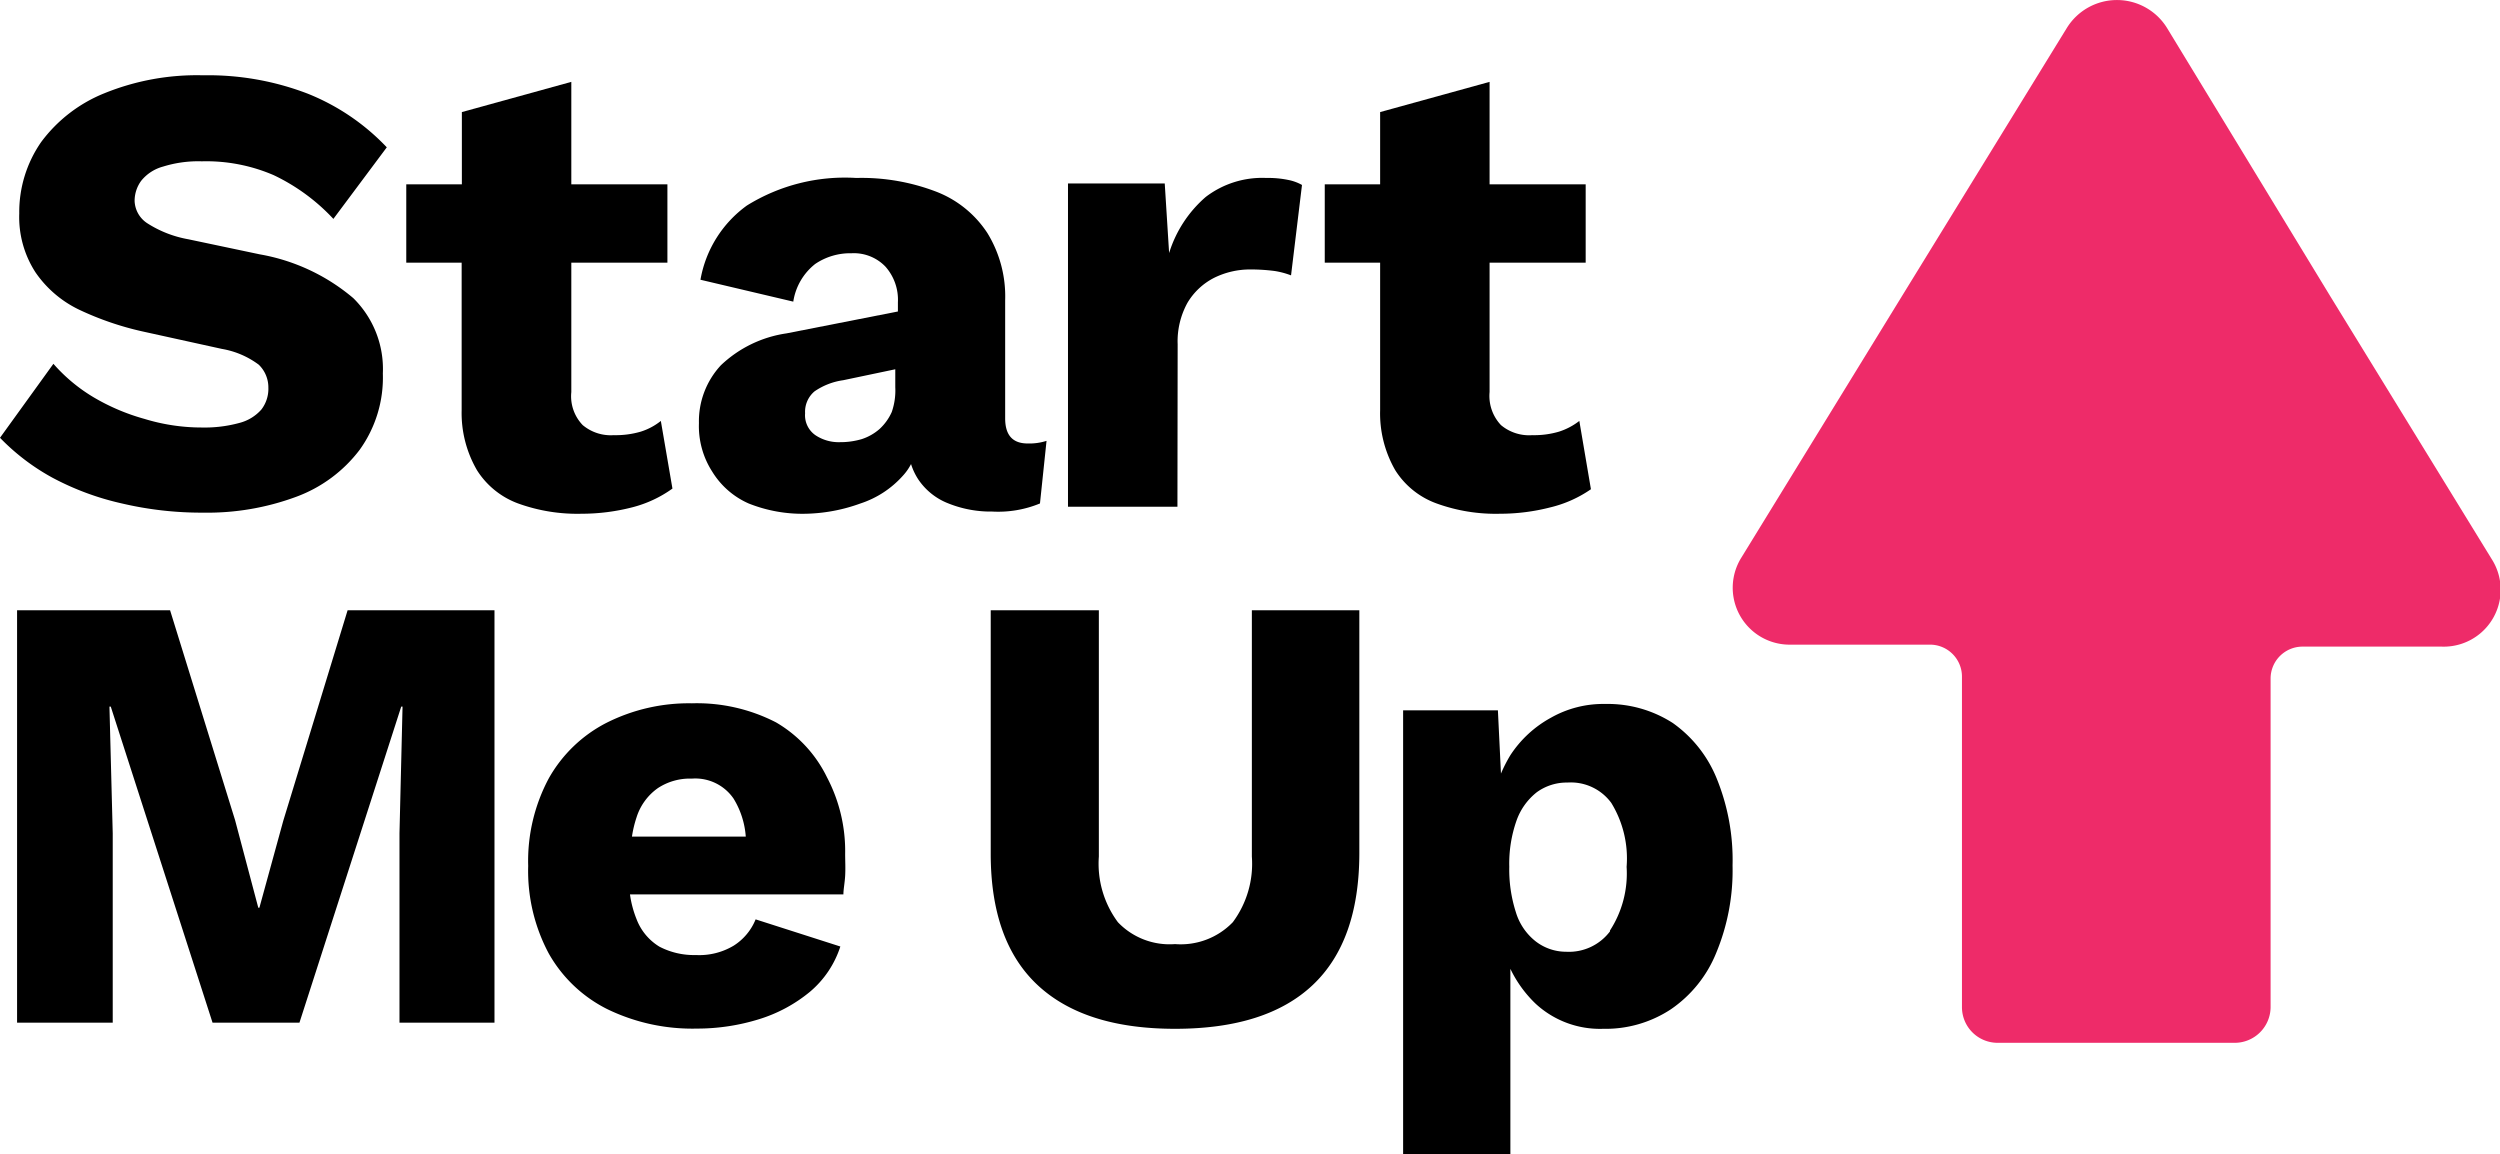<svg xmlns="http://www.w3.org/2000/svg" viewBox="0 0 114.21 52.72"><defs><style>.cls-1{fill:#ee2b69;}</style></defs><g id="Capa_2" data-name="Capa 2"><g id="Capa_1-2" data-name="Capa 1"><polygon points="12.94 37.5 11.85 41.47 11.8 41.47 10.74 37.47 7.77 27.88 0.78 27.88 0.78 46.72 5.15 46.72 5.15 38.07 5 32.28 5.06 32.28 9.71 46.72 13.68 46.72 18.33 32.28 18.39 32.28 18.25 38.07 18.25 46.72 22.59 46.72 22.59 27.88 15.88 27.88 12.94 37.5"/><path d="M35.45,33a7.89,7.89,0,0,0-3.84-.87,8.36,8.36,0,0,0-3.9.89,6.34,6.34,0,0,0-2.64,2.54,8,8,0,0,0-.94,4,8,8,0,0,0,.94,4,6.3,6.3,0,0,0,2.67,2.54,8.89,8.89,0,0,0,4.1.89,9.53,9.53,0,0,0,2.84-.43A6.78,6.78,0,0,0,37,45.31a4.51,4.51,0,0,0,1.39-2.07L34.52,42a2.55,2.55,0,0,1-1,1.2,3.06,3.06,0,0,1-1.73.43,3.42,3.42,0,0,1-1.66-.38,2.51,2.51,0,0,1-1.05-1.26,4.75,4.75,0,0,1-.3-1.13h9.75c0-.23.06-.51.08-.85s0-.69,0-1a7.24,7.24,0,0,0-.83-3.5A5.87,5.87,0,0,0,35.45,33Zm-5.39,3a2.67,2.67,0,0,1,1.55-.43,2.12,2.12,0,0,1,1.9.91,3.84,3.84,0,0,1,.56,1.74h-5.2a5.17,5.17,0,0,1,.21-.88A2.58,2.58,0,0,1,30.06,36Z"/><path d="M57.19,39.13a4.48,4.48,0,0,1-.87,3,3.3,3.3,0,0,1-2.64,1,3.26,3.26,0,0,1-2.61-1,4.48,4.48,0,0,1-.87-3V27.88H45.26V39q0,4,2.14,6t6.28,2q4.17,0,6.29-2t2.13-6V27.88H57.19Z"/><path d="M78.42,35.55a5.74,5.74,0,0,0-2-2.52,5.49,5.49,0,0,0-3.09-.87,4.84,4.84,0,0,0-2.48.63A5.17,5.17,0,0,0,69,34.5a6.65,6.65,0,0,0-.43.84l-.14-2.89H64.1V52.72H69V44.26a5.48,5.48,0,0,0,1.15,1.59A4.33,4.33,0,0,0,73.24,47a5.42,5.42,0,0,0,3.09-.89,5.7,5.7,0,0,0,2.07-2.57,9.81,9.81,0,0,0,.75-4A9.86,9.86,0,0,0,78.42,35.55Zm-4.87,7a2.35,2.35,0,0,1-2,.93A2.27,2.27,0,0,1,70.15,43a2.67,2.67,0,0,1-.9-1.33,6.37,6.37,0,0,1-.3-2.07,5.92,5.92,0,0,1,.33-2.11,2.86,2.86,0,0,1,.93-1.3,2.33,2.33,0,0,1,1.4-.44,2.29,2.29,0,0,1,2,.93,4.85,4.85,0,0,1,.7,2.92A4.79,4.79,0,0,1,73.55,42.51Z"/><path d="M10.94,19.32a6,6,0,0,1-1.72.21,8.92,8.92,0,0,1-2.61-.39,9.6,9.6,0,0,1-2.35-1,7.62,7.62,0,0,1-1.82-1.52L0,20a10,10,0,0,0,2.39,1.82A12.53,12.53,0,0,0,5.57,23a15.92,15.92,0,0,0,3.71.42,11.67,11.67,0,0,0,4.24-.72,6.42,6.42,0,0,0,2.91-2.15,5.65,5.65,0,0,0,1.06-3.49,4.54,4.54,0,0,0-1.35-3.44,9,9,0,0,0-4.27-2L8.6,10.93a5.12,5.12,0,0,1-1.87-.73,1.27,1.27,0,0,1-.58-1,1.55,1.55,0,0,1,.3-.94,1.93,1.93,0,0,1,1-.65,5.4,5.4,0,0,1,1.77-.24A7.77,7.77,0,0,1,12.5,8a9,9,0,0,1,2.73,2l2.44-3.27a10.19,10.19,0,0,0-3.61-2.45,12.66,12.66,0,0,0-4.78-.84,11.21,11.21,0,0,0-4.51.82A6.71,6.71,0,0,0,1.88,6.49a5.61,5.61,0,0,0-1,3.26,4.64,4.64,0,0,0,.74,2.69,5.07,5.07,0,0,0,2,1.71,13.77,13.77,0,0,0,2.93,1l3.59.79a3.92,3.92,0,0,1,1.68.72,1.44,1.44,0,0,1,.44,1.05,1.55,1.55,0,0,1-.32,1A2,2,0,0,1,10.94,19.32Z"/><path d="M30.72,22.32l-.53-3.09a2.81,2.81,0,0,1-.92.49,4.08,4.08,0,0,1-1.23.16,2,2,0,0,1-1.42-.46,1.9,1.9,0,0,1-.52-1.51V12h4.39V8.42H26.1V3.74l-5,1.38v3.3H18.56V12h2.53v6.74a5.2,5.2,0,0,0,.7,2.74A3.75,3.75,0,0,0,23.67,23a7.94,7.94,0,0,0,2.9.47,9.29,9.29,0,0,0,2.3-.29A5.46,5.46,0,0,0,30.72,22.32Z"/><path d="M45.92,19.11V13.72a5.53,5.53,0,0,0-.81-3.07,4.89,4.89,0,0,0-2.33-1.89,9.52,9.52,0,0,0-3.66-.63,8.49,8.49,0,0,0-5,1.26A5.31,5.31,0,0,0,32,12.78l4.24,1a2.71,2.71,0,0,1,1-1.72,2.85,2.85,0,0,1,1.66-.49,2,2,0,0,1,1.55.61,2.28,2.28,0,0,1,.57,1.63v.42l-5.09,1a5.49,5.49,0,0,0-3,1.46,3.76,3.76,0,0,0-1,2.64,3.84,3.84,0,0,0,.61,2.22A3.7,3.7,0,0,0,34.2,23a6.63,6.63,0,0,0,2.62.47A7.74,7.74,0,0,0,39.31,23a4.45,4.45,0,0,0,1.94-1.27,2.4,2.4,0,0,0,.37-.53,2.81,2.81,0,0,0,.33.7A2.93,2.93,0,0,0,43.33,23a5.18,5.18,0,0,0,2,.37A5,5,0,0,0,47.51,23l.3-2.86a2.58,2.58,0,0,1-.86.12C46.26,20.26,45.92,19.88,45.92,19.11Zm-5.18-.29a2.36,2.36,0,0,1-.56.78,2.33,2.33,0,0,1-.81.46,3.43,3.43,0,0,1-1,.14,1.91,1.91,0,0,1-1.12-.32,1.11,1.11,0,0,1-.47-1,1.22,1.22,0,0,1,.43-1,3.05,3.05,0,0,1,1.31-.51l2.38-.5v.82A3,3,0,0,1,40.74,18.82Z"/><path d="M72.15,19.23a3,3,0,0,1-.93.49,4,4,0,0,1-1.22.16,2,2,0,0,1-1.43-.46,1.94,1.94,0,0,1-.52-1.51V12h4.39V8.42H68.05V3.74l-5,1.38v3.3H60.52V12h2.53v6.74a5.2,5.2,0,0,0,.69,2.74A3.73,3.73,0,0,0,65.63,23a7.91,7.91,0,0,0,2.9.47,9.21,9.21,0,0,0,2.29-.29,5.51,5.51,0,0,0,1.86-.83Z"/><path d="M53.8,15.73a3.64,3.64,0,0,1,.45-1.9,3,3,0,0,1,1.22-1.14,3.7,3.7,0,0,1,1.65-.38,8.52,8.52,0,0,1,1.11.07,3.65,3.65,0,0,1,.75.2l.5-4.13a2.08,2.08,0,0,0-.63-.23,4.48,4.48,0,0,0-1-.09A4.24,4.24,0,0,0,55.08,9a5.56,5.56,0,0,0-1.67,2.56l-.2-3.18H48.79V23.15h5Z"/><path class="cls-1" d="M113.83,25.54l-7.37-12L99,1.28a2.69,2.69,0,0,0-4.58,0L86.9,13.51l-7.37,12a2.6,2.6,0,0,0,2.29,3.94h6.35a1.46,1.46,0,0,1,1.46,1.46V46a1.63,1.63,0,0,0,1.64,1.64h10.82A1.64,1.64,0,0,0,103.73,46v-15a1.46,1.46,0,0,1,1.46-1.46h6.35A2.6,2.6,0,0,0,113.83,25.54Z"/></g></g></svg>